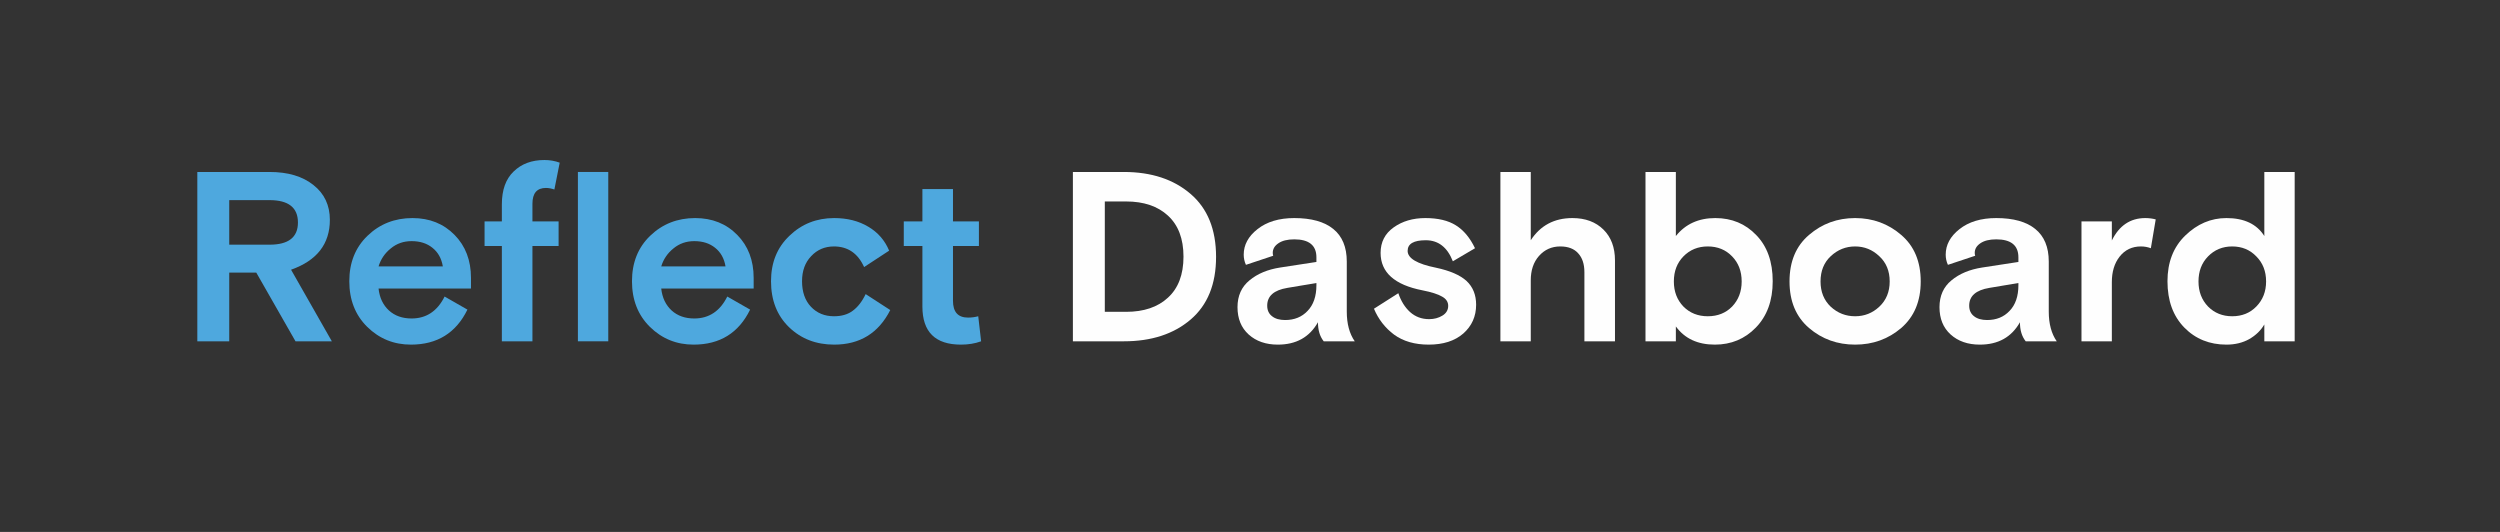 <svg xmlns="http://www.w3.org/2000/svg" xmlns:xlink="http://www.w3.org/1999/xlink" width="235" zoomAndPan="magnify" viewBox="0 0 176.25 37.5" height="50" preserveAspectRatio="xMidYMid meet" version="1.0"><rect x="0" y="0" width="176.25" height="37.5" fill="#333333" stroke="none"/><defs><g/></defs><g fill="#4ea8de" fill-opacity="1"><g transform="translate(12.661, 24.062)"><g><path d="M 8.172 0 L 5.406 -4.844 L 3.5 -4.844 L 3.5 0 L 1.25 0 L 1.25 -11.938 L 6.344 -11.938 C 7.645 -11.938 8.676 -11.629 9.438 -11.016 C 10.207 -10.41 10.594 -9.594 10.594 -8.562 C 10.594 -6.863 9.68 -5.691 7.859 -5.047 L 10.734 0 Z M 3.5 -9.953 L 3.5 -6.812 L 6.344 -6.812 C 7.676 -6.812 8.344 -7.332 8.344 -8.375 C 8.344 -9.426 7.676 -9.953 6.344 -9.953 Z M 3.5 -9.953 "/></g></g></g><g fill="#4ea8de" fill-opacity="1"><g transform="translate(24.032, 24.062)"><g><path d="M 9.172 -3.719 L 2.656 -3.719 C 2.727 -3.07 2.973 -2.555 3.391 -2.172 C 3.805 -1.797 4.336 -1.609 4.984 -1.609 C 6.023 -1.609 6.801 -2.125 7.312 -3.156 L 8.922 -2.234 C 8.117 -0.586 6.789 0.234 4.938 0.234 C 3.738 0.234 2.711 -0.18 1.859 -1.016 C 1.016 -1.848 0.594 -2.922 0.594 -4.234 C 0.594 -5.547 1.02 -6.613 1.875 -7.438 C 2.738 -8.27 3.797 -8.688 5.047 -8.688 C 6.254 -8.688 7.242 -8.289 8.016 -7.5 C 8.785 -6.719 9.172 -5.707 9.172 -4.469 Z M 4.984 -7.062 C 4.422 -7.062 3.93 -6.891 3.516 -6.547 C 3.098 -6.211 2.812 -5.789 2.656 -5.281 L 7.188 -5.281 C 7.094 -5.844 6.848 -6.281 6.453 -6.594 C 6.066 -6.906 5.578 -7.062 4.984 -7.062 Z M 4.984 -7.062 "/></g></g></g><g fill="#4ea8de" fill-opacity="1"><g transform="translate(33.834, 24.062)"><g><path d="M 0.328 -6.719 L 0.328 -8.453 L 1.547 -8.453 L 1.547 -9.656 C 1.547 -10.664 1.82 -11.438 2.375 -11.969 C 2.926 -12.508 3.648 -12.781 4.547 -12.781 C 4.93 -12.781 5.289 -12.719 5.625 -12.594 L 5.25 -10.703 C 5.039 -10.773 4.844 -10.812 4.656 -10.812 C 4.02 -10.812 3.703 -10.441 3.703 -9.703 L 3.703 -8.453 L 5.547 -8.453 L 5.547 -6.719 L 3.703 -6.719 L 3.703 0 L 1.547 0 L 1.547 -6.719 Z M 0.328 -6.719 "/></g></g></g><g fill="#4ea8de" fill-opacity="1"><g transform="translate(39.664, 24.062)"><g><path d="M 1.078 0 L 1.078 -11.938 L 3.219 -11.938 L 3.219 0 Z M 1.078 0 "/></g></g></g><g fill="#4ea8de" fill-opacity="1"><g transform="translate(43.961, 24.062)"><g><path d="M 9.172 -3.719 L 2.656 -3.719 C 2.727 -3.07 2.973 -2.555 3.391 -2.172 C 3.805 -1.797 4.336 -1.609 4.984 -1.609 C 6.023 -1.609 6.801 -2.125 7.312 -3.156 L 8.922 -2.234 C 8.117 -0.586 6.789 0.234 4.938 0.234 C 3.738 0.234 2.711 -0.18 1.859 -1.016 C 1.016 -1.848 0.594 -2.922 0.594 -4.234 C 0.594 -5.547 1.02 -6.613 1.875 -7.438 C 2.738 -8.27 3.797 -8.688 5.047 -8.688 C 6.254 -8.688 7.242 -8.289 8.016 -7.5 C 8.785 -6.719 9.172 -5.707 9.172 -4.469 Z M 4.984 -7.062 C 4.422 -7.062 3.93 -6.891 3.516 -6.547 C 3.098 -6.211 2.812 -5.789 2.656 -5.281 L 7.188 -5.281 C 7.094 -5.844 6.848 -6.281 6.453 -6.594 C 6.066 -6.906 5.578 -7.062 4.984 -7.062 Z M 4.984 -7.062 "/></g></g></g><g fill="#4ea8de" fill-opacity="1"><g transform="translate(53.763, 24.062)"><g><path d="M 7.266 -3.328 L 9 -2.203 C 8.176 -0.578 6.859 0.234 5.047 0.234 C 3.773 0.234 2.711 -0.176 1.859 -1 C 1.016 -1.82 0.594 -2.898 0.594 -4.234 C 0.594 -5.547 1.023 -6.613 1.891 -7.438 C 2.754 -8.27 3.805 -8.688 5.047 -8.688 C 5.973 -8.688 6.773 -8.484 7.453 -8.078 C 8.129 -7.68 8.617 -7.117 8.922 -6.391 L 7.156 -5.234 C 6.719 -6.203 6.008 -6.688 5.031 -6.688 C 4.383 -6.688 3.848 -6.457 3.422 -6 C 2.992 -5.551 2.781 -4.961 2.781 -4.234 C 2.781 -3.484 2.988 -2.883 3.406 -2.438 C 3.832 -1.988 4.375 -1.766 5.031 -1.766 C 5.57 -1.766 6.016 -1.895 6.359 -2.156 C 6.711 -2.414 7.016 -2.805 7.266 -3.328 Z M 7.266 -3.328 "/></g></g></g><g fill="#4ea8de" fill-opacity="1"><g transform="translate(63.31, 24.062)"><g><path d="M 0.406 -6.719 L 0.406 -8.453 L 1.719 -8.453 L 1.719 -10.734 L 3.875 -10.734 L 3.875 -8.453 L 5.703 -8.453 L 5.703 -6.719 L 3.875 -6.719 L 3.875 -2.859 C 3.875 -2.066 4.227 -1.672 4.938 -1.672 C 5.188 -1.672 5.426 -1.703 5.656 -1.766 L 5.859 0 C 5.43 0.156 4.957 0.234 4.438 0.234 C 2.625 0.234 1.719 -0.66 1.719 -2.453 L 1.719 -6.719 Z M 0.406 -6.719 "/></g></g></g><g fill="#fefefe" fill-opacity="1"><g transform="translate(69.684, 24.062)"><g/></g></g><g fill="#fefefe" fill-opacity="1"><g transform="translate(74.389, 24.062)"><g><path d="M 1.25 0 L 1.25 -11.938 L 4.844 -11.938 C 6.781 -11.938 8.348 -11.422 9.547 -10.391 C 10.742 -9.367 11.344 -7.891 11.344 -5.953 C 11.344 -4.023 10.742 -2.551 9.547 -1.531 C 8.348 -0.508 6.781 0 4.844 0 Z M 5 -2.078 C 6.25 -2.078 7.234 -2.41 7.953 -3.078 C 8.68 -3.742 9.047 -4.707 9.047 -5.969 C 9.047 -7.227 8.68 -8.191 7.953 -8.859 C 7.234 -9.523 6.25 -9.859 5 -9.859 L 3.5 -9.859 L 3.5 -2.078 Z M 5 -2.078 "/></g></g></g><g fill="#fefefe" fill-opacity="1"><g transform="translate(86.51, 24.062)"><g><path d="M 9 0 L 6.812 0 C 6.539 -0.344 6.406 -0.789 6.406 -1.344 C 5.812 -0.289 4.867 0.234 3.578 0.234 C 2.734 0.234 2.047 -0.004 1.516 -0.484 C 0.992 -0.961 0.734 -1.602 0.734 -2.406 C 0.734 -3.207 1.016 -3.836 1.578 -4.297 C 2.141 -4.766 2.863 -5.066 3.75 -5.203 L 6.297 -5.594 L 6.297 -5.922 C 6.297 -6.766 5.773 -7.188 4.734 -7.188 C 4.254 -7.188 3.879 -7.094 3.609 -6.906 C 3.348 -6.727 3.219 -6.504 3.219 -6.234 C 3.219 -6.172 3.227 -6.102 3.25 -6.031 L 1.328 -5.391 C 1.223 -5.617 1.172 -5.859 1.172 -6.109 C 1.172 -6.797 1.492 -7.395 2.141 -7.906 C 2.797 -8.426 3.66 -8.688 4.734 -8.688 C 5.941 -8.688 6.859 -8.43 7.484 -7.922 C 8.117 -7.41 8.438 -6.645 8.438 -5.625 L 8.438 -2.094 C 8.438 -1.238 8.625 -0.539 9 0 Z M 4.094 -1.5 C 4.738 -1.5 5.266 -1.711 5.672 -2.141 C 6.086 -2.566 6.297 -3.172 6.297 -3.953 L 6.297 -4.109 L 4.25 -3.766 C 3.301 -3.609 2.828 -3.191 2.828 -2.516 C 2.828 -2.191 2.941 -1.941 3.172 -1.766 C 3.398 -1.586 3.707 -1.5 4.094 -1.5 Z M 4.094 -1.5 "/></g></g></g><g fill="#fefefe" fill-opacity="1"><g transform="translate(96.176, 24.062)"><g><path d="M 3.062 -6.375 C 3.062 -5.852 3.727 -5.457 5.062 -5.188 C 6.051 -4.977 6.77 -4.664 7.219 -4.25 C 7.664 -3.832 7.891 -3.273 7.891 -2.578 C 7.891 -1.754 7.586 -1.078 6.984 -0.547 C 6.379 -0.023 5.566 0.234 4.547 0.234 C 3.566 0.234 2.754 0 2.109 -0.469 C 1.473 -0.945 1 -1.555 0.688 -2.297 L 2.406 -3.391 C 2.594 -2.836 2.867 -2.395 3.234 -2.062 C 3.609 -1.727 4.055 -1.562 4.578 -1.562 C 4.93 -1.562 5.242 -1.645 5.516 -1.812 C 5.785 -1.977 5.922 -2.207 5.922 -2.5 C 5.922 -2.781 5.773 -3 5.484 -3.156 C 5.203 -3.32 4.742 -3.469 4.109 -3.594 C 2.141 -3.977 1.156 -4.859 1.156 -6.234 C 1.156 -6.992 1.461 -7.594 2.078 -8.031 C 2.691 -8.469 3.438 -8.688 4.312 -8.688 C 5.207 -8.688 5.926 -8.516 6.469 -8.172 C 7.008 -7.836 7.457 -7.301 7.812 -6.562 L 6.25 -5.641 C 5.863 -6.629 5.227 -7.125 4.344 -7.125 C 3.488 -7.125 3.062 -6.875 3.062 -6.375 Z M 3.062 -6.375 "/></g></g></g><g fill="#fefefe" fill-opacity="1"><g transform="translate(104.7, 24.062)"><g><path d="M 9.156 -5.703 L 9.156 0 L 7 0 L 7 -4.875 C 7 -5.445 6.852 -5.891 6.562 -6.203 C 6.281 -6.523 5.859 -6.688 5.297 -6.688 C 4.691 -6.688 4.191 -6.461 3.797 -6.016 C 3.41 -5.578 3.219 -5.004 3.219 -4.297 L 3.219 0 L 1.078 0 L 1.078 -11.938 L 3.219 -11.938 L 3.219 -7.125 C 3.895 -8.164 4.875 -8.688 6.156 -8.688 C 7.07 -8.688 7.801 -8.414 8.344 -7.875 C 8.883 -7.344 9.156 -6.617 9.156 -5.703 Z M 9.156 -5.703 "/></g></g></g><g fill="#fefefe" fill-opacity="1"><g transform="translate(114.929, 24.062)"><g><path d="M 1.078 0 L 1.078 -11.938 L 3.219 -11.938 L 3.219 -7.422 C 3.895 -8.266 4.82 -8.688 6 -8.688 C 7.164 -8.688 8.129 -8.285 8.891 -7.484 C 9.66 -6.691 10.047 -5.609 10.047 -4.234 C 10.047 -2.867 9.648 -1.781 8.859 -0.969 C 8.078 -0.164 7.113 0.234 5.969 0.234 C 4.758 0.234 3.844 -0.191 3.219 -1.047 L 3.219 0 Z M 3.75 -2.453 C 4.207 -1.992 4.781 -1.766 5.469 -1.766 C 6.164 -1.766 6.738 -1.992 7.188 -2.453 C 7.633 -2.922 7.859 -3.508 7.859 -4.219 C 7.859 -4.938 7.633 -5.523 7.188 -5.984 C 6.738 -6.453 6.164 -6.688 5.469 -6.688 C 4.781 -6.688 4.207 -6.453 3.75 -5.984 C 3.301 -5.523 3.078 -4.938 3.078 -4.219 C 3.078 -3.508 3.301 -2.922 3.75 -2.453 Z M 3.75 -2.453 "/></g></g></g><g fill="#fefefe" fill-opacity="1"><g transform="translate(125.567, 24.062)"><g><path d="M 8.469 -7.5 C 9.383 -6.719 9.844 -5.625 9.844 -4.219 C 9.844 -2.82 9.383 -1.727 8.469 -0.938 C 7.551 -0.156 6.469 0.234 5.219 0.234 C 3.969 0.234 2.883 -0.156 1.969 -0.938 C 1.051 -1.727 0.594 -2.82 0.594 -4.219 C 0.594 -5.625 1.051 -6.719 1.969 -7.5 C 2.883 -8.289 3.969 -8.688 5.219 -8.688 C 6.469 -8.688 7.551 -8.289 8.469 -7.5 Z M 3.5 -2.438 C 3.988 -1.988 4.562 -1.766 5.219 -1.766 C 5.875 -1.766 6.441 -1.988 6.922 -2.438 C 7.41 -2.895 7.656 -3.488 7.656 -4.219 C 7.656 -4.957 7.41 -5.551 6.922 -6 C 6.441 -6.457 5.875 -6.688 5.219 -6.688 C 4.562 -6.688 3.988 -6.457 3.5 -6 C 3.02 -5.551 2.781 -4.957 2.781 -4.219 C 2.781 -3.488 3.02 -2.895 3.5 -2.438 Z M 3.5 -2.438 "/></g></g></g><g fill="#fefefe" fill-opacity="1"><g transform="translate(136, 24.062)"><g><path d="M 9 0 L 6.812 0 C 6.539 -0.344 6.406 -0.789 6.406 -1.344 C 5.812 -0.289 4.867 0.234 3.578 0.234 C 2.734 0.234 2.047 -0.004 1.516 -0.484 C 0.992 -0.961 0.734 -1.602 0.734 -2.406 C 0.734 -3.207 1.016 -3.836 1.578 -4.297 C 2.141 -4.766 2.863 -5.066 3.75 -5.203 L 6.297 -5.594 L 6.297 -5.922 C 6.297 -6.766 5.773 -7.188 4.734 -7.188 C 4.254 -7.188 3.879 -7.094 3.609 -6.906 C 3.348 -6.727 3.219 -6.504 3.219 -6.234 C 3.219 -6.172 3.227 -6.102 3.25 -6.031 L 1.328 -5.391 C 1.223 -5.617 1.172 -5.859 1.172 -6.109 C 1.172 -6.797 1.492 -7.395 2.141 -7.906 C 2.797 -8.426 3.66 -8.688 4.734 -8.688 C 5.941 -8.688 6.859 -8.43 7.484 -7.922 C 8.117 -7.41 8.438 -6.645 8.438 -5.625 L 8.438 -2.094 C 8.438 -1.238 8.625 -0.539 9 0 Z M 4.094 -1.5 C 4.738 -1.5 5.266 -1.711 5.672 -2.141 C 6.086 -2.566 6.297 -3.172 6.297 -3.953 L 6.297 -4.109 L 4.25 -3.766 C 3.301 -3.609 2.828 -3.191 2.828 -2.516 C 2.828 -2.191 2.941 -1.941 3.172 -1.766 C 3.398 -1.586 3.707 -1.5 4.094 -1.5 Z M 4.094 -1.5 "/></g></g></g><g fill="#fefefe" fill-opacity="1"><g transform="translate(145.666, 24.062)"><g><path d="M 6.312 -8.594 L 5.969 -6.562 C 5.75 -6.645 5.516 -6.688 5.266 -6.688 C 4.641 -6.688 4.141 -6.445 3.766 -5.969 C 3.398 -5.5 3.219 -4.898 3.219 -4.172 L 3.219 0 L 1.078 0 L 1.078 -8.453 L 3.219 -8.453 L 3.219 -7.109 C 3.738 -8.16 4.523 -8.688 5.578 -8.688 C 5.836 -8.688 6.082 -8.656 6.312 -8.594 Z M 6.312 -8.594 "/></g></g></g><g fill="#fefefe" fill-opacity="1"><g transform="translate(152.213, 24.062)"><g><path d="M 9.562 -11.938 L 9.562 0 L 7.422 0 L 7.422 -1.188 C 7.18 -0.77 6.828 -0.426 6.359 -0.156 C 5.898 0.102 5.363 0.234 4.75 0.234 C 3.562 0.234 2.57 -0.164 1.781 -0.969 C 0.988 -1.781 0.594 -2.867 0.594 -4.234 C 0.594 -5.566 1.008 -6.641 1.844 -7.453 C 2.688 -8.273 3.656 -8.688 4.75 -8.688 C 6 -8.688 6.891 -8.266 7.422 -7.422 L 7.422 -11.938 Z M 3.453 -2.453 C 3.91 -1.992 4.477 -1.766 5.156 -1.766 C 5.844 -1.766 6.41 -1.992 6.859 -2.453 C 7.316 -2.922 7.547 -3.508 7.547 -4.219 C 7.547 -4.938 7.316 -5.523 6.859 -5.984 C 6.41 -6.453 5.844 -6.688 5.156 -6.688 C 4.477 -6.688 3.91 -6.453 3.453 -5.984 C 3.004 -5.523 2.781 -4.938 2.781 -4.219 C 2.781 -3.508 3.004 -2.922 3.453 -2.453 Z M 3.453 -2.453 "/></g></g></g></svg>